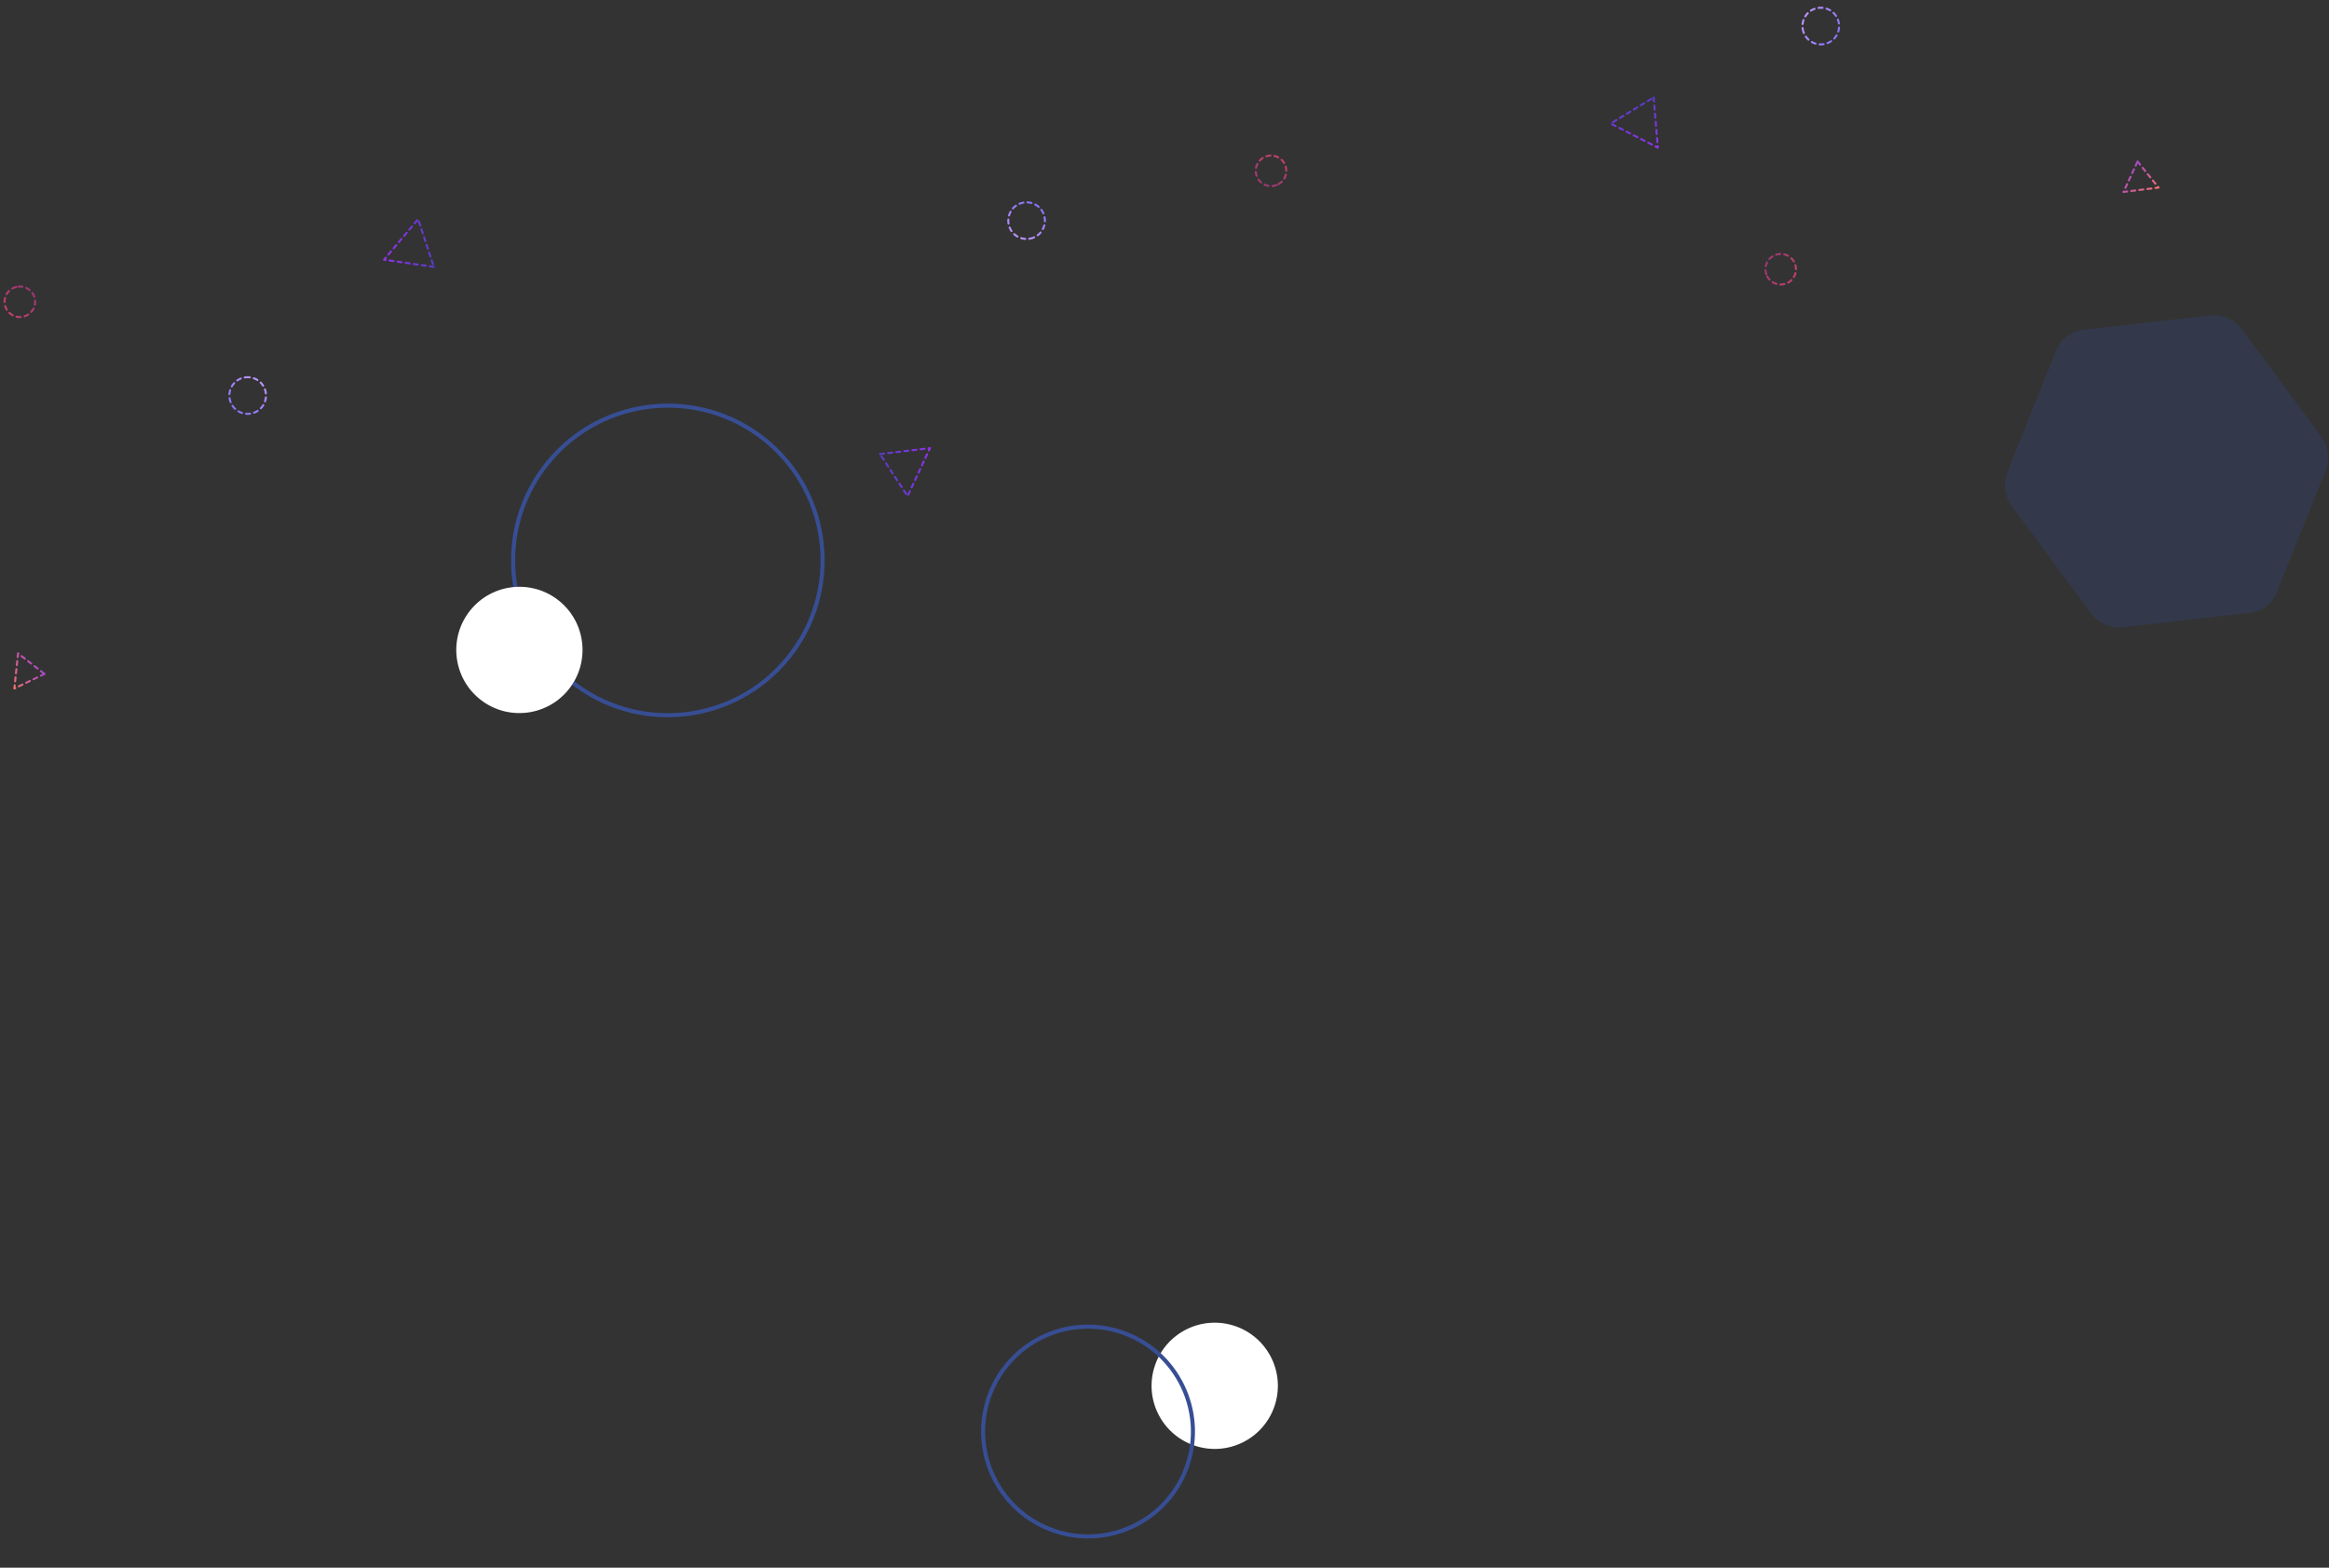 <svg width="1144" height="770" viewBox="0 0 1144 770" fill="none" xmlns="http://www.w3.org/2000/svg">
<rect x="0" y="0" width="1144" height="770" fill="#333333" stroke="none"/>
<path fill-rule="evenodd" clip-rule="evenodd" d="M606.764 651.342C622.963 656.92 631.576 674.564 626.002 690.752C620.428 706.941 602.777 715.542 586.579 709.964C570.38 704.387 561.767 686.742 567.341 670.554C572.915 654.366 590.565 645.765 606.764 651.342Z" fill="white"/>
<path fill-rule="evenodd" clip-rule="evenodd" d="M551.201 654.42C578.112 663.686 592.421 692.998 583.16 719.891C573.9 746.785 544.578 761.074 517.668 751.808C490.757 742.542 476.448 713.229 485.708 686.336C494.968 659.443 524.291 645.153 551.201 654.42Z" stroke="#374E94" stroke-width="2"/>
<path fill-rule="evenodd" clip-rule="evenodd" d="M867.6 134.692C866.251 130.775 868.332 126.506 872.248 125.157C876.163 123.809 880.431 125.891 881.779 129.808C883.128 133.726 881.047 137.995 877.131 139.344C873.216 140.692 868.948 138.61 867.6 134.692Z" stroke="url(#paint0_linear)" stroke-linecap="round" stroke-linejoin="round" stroke-dasharray="2 2"/>
<path fill-rule="evenodd" clip-rule="evenodd" d="M885.864 15.736C884.245 11.035 886.743 5.912 891.441 4.294C896.14 2.676 901.261 5.174 902.879 9.875C904.497 14.576 902 19.699 897.301 21.318C892.603 22.936 887.482 20.437 885.864 15.736Z" stroke="url(#paint1_linear)" stroke-linecap="round" stroke-linejoin="round" stroke-dasharray="2 2"/>
<path fill-rule="evenodd" clip-rule="evenodd" d="M812.268 47.87L814.33 72.494L791.175 60.672L812.268 47.87Z" stroke="url(#paint2_linear)" stroke-linecap="round" stroke-linejoin="round" stroke-dasharray="2 2"/>
<path fill-rule="evenodd" clip-rule="evenodd" d="M1049.97 79.308L1060.28 92.151L1043.08 94.258L1049.97 79.308Z" stroke="url(#paint3_linear)" stroke-linecap="round" stroke-linejoin="round" stroke-dasharray="2 2"/>
<path fill-rule="evenodd" clip-rule="evenodd" d="M8.976 140.755C13.095 140.322 16.785 143.311 17.217 147.431C17.65 151.552 14.662 155.243 10.543 155.677C6.424 156.11 2.735 153.121 2.302 149.001C1.87 144.88 4.858 141.189 8.976 140.755Z" stroke="url(#paint4_linear)" stroke-linecap="round" stroke-linejoin="round" stroke-dasharray="2 2"/>
<path fill-rule="evenodd" clip-rule="evenodd" d="M120.72 185.317C125.662 184.797 130.089 188.384 130.608 193.328C131.127 198.273 127.542 202.703 122.599 203.223C117.657 203.743 113.23 200.156 112.71 195.212C112.191 190.267 115.777 185.837 120.72 185.317Z" stroke="url(#paint5_linear)" stroke-linecap="round" stroke-linejoin="round" stroke-dasharray="2 2"/>
<path fill-rule="evenodd" clip-rule="evenodd" d="M213.112 131.088L188.666 127.559L205.388 107.646L213.112 131.088Z" stroke="url(#paint6_linear)" stroke-linecap="round" stroke-linejoin="round" stroke-dasharray="2 2"/>
<path fill-rule="evenodd" clip-rule="evenodd" d="M21.887 330.996L7.06 338.158L8.877 320.916L21.887 330.996Z" stroke="url(#paint7_linear)" stroke-linecap="round" stroke-linejoin="round" stroke-dasharray="2 2"/>
<path fill-rule="evenodd" clip-rule="evenodd" d="M627.016 90.907C623.148 92.391 618.809 90.459 617.324 86.593C615.838 82.726 617.77 78.389 621.637 76.905C625.505 75.422 629.844 77.353 631.329 81.22C632.815 85.086 630.883 89.424 627.016 90.907Z" stroke="url(#paint8_linear)" stroke-linecap="round" stroke-linejoin="round" stroke-dasharray="2 2"/>
<path fill-rule="evenodd" clip-rule="evenodd" d="M507.495 116.779C502.854 118.559 497.647 116.241 495.865 111.601C494.082 106.961 496.4 101.757 501.041 99.976C505.682 98.196 510.889 100.514 512.671 105.154C514.454 109.794 512.136 114.998 507.495 116.779Z" stroke="url(#paint9_linear)" stroke-linecap="round" stroke-linejoin="round" stroke-dasharray="2 2"/>
<path fill-rule="evenodd" clip-rule="evenodd" d="M432.264 223.035L456.8 220.12L445.799 243.672L432.264 223.035Z" stroke="url(#paint10_linear)" stroke-linecap="round" stroke-linejoin="round" stroke-dasharray="2 2"/>
<path fill-rule="evenodd" clip-rule="evenodd" d="M268.984 227.435C295.416 194.794 343.287 189.746 375.907 216.161C408.526 242.576 413.542 290.45 387.11 323.091C360.678 355.732 312.807 360.78 280.187 334.365C247.568 307.95 242.552 260.076 268.984 227.435Z" stroke="#374E94" stroke-width="2"/>
<path opacity="0.25" fill-rule="evenodd" clip-rule="evenodd" d="M1105.16 301.006L1042.56 308.088C1036.63 308.757 1030.73 306.115 1027.06 301.157L988.35 248.759C984.686 243.8 983.822 237.278 986.083 231.65L1009.97 172.17C1012.23 166.542 1017.28 162.661 1023.2 161.992L1085.8 154.91C1091.73 154.24 1097.63 156.882 1101.3 161.841L1140.01 214.239C1143.67 219.197 1144.54 225.719 1142.28 231.348L1118.38 290.827C1116.12 296.456 1111.08 300.336 1105.16 301.006Z" fill="#374E94"/>
<path fill-rule="evenodd" clip-rule="evenodd" d="M231.04 299.716C241.821 286.402 261.347 284.343 274.653 295.117C287.958 305.892 290.004 325.419 279.223 338.734C268.441 352.048 248.915 354.106 235.609 343.332C222.304 332.557 220.258 313.03 231.04 299.716Z" fill="white"/>
<defs>
<linearGradient id="paint0_linear" x1="888.869" y1="127.368" x2="869.801" y2="118.073" gradientUnits="userSpaceOnUse">
<stop stop-color="#C6426E"/>
<stop offset="1" stop-color="#933671"/>
</linearGradient>
<linearGradient id="paint1_linear" x1="911.387" y1="6.947" x2="888.505" y2="-4.208" gradientUnits="userSpaceOnUse">
<stop stop-color="#7D6DF2"/>
<stop offset="1" stop-color="#C499FB"/>
</linearGradient>
<linearGradient id="paint2_linear" x1="830.68" y1="69.038" x2="823.922" y2="37.068" gradientUnits="userSpaceOnUse">
<stop stop-color="#9033EA"/>
<stop offset="1" stop-color="#483EB7"/>
</linearGradient>
<linearGradient id="paint3_linear" x1="1068.03" y1="84.145" x2="1052.38" y2="68.997" gradientUnits="userSpaceOnUse">
<stop stop-color="#EE7170"/>
<stop offset="1" stop-color="#8F3DDC"/>
</linearGradient>
<linearGradient id="paint4_linear" x1="11.328" y1="163.137" x2="24.681" y2="146.654" gradientUnits="userSpaceOnUse">
<stop stop-color="#C6426E"/>
<stop offset="1" stop-color="#933671"/>
</linearGradient>
<linearGradient id="paint5_linear" x1="123.541" y1="212.175" x2="139.565" y2="192.395" gradientUnits="userSpaceOnUse">
<stop stop-color="#7D6DF2"/>
<stop offset="1" stop-color="#C499FB"/>
</linearGradient>
<linearGradient id="paint6_linear" x1="188.35" y1="144.267" x2="221.015" y2="144.884" gradientUnits="userSpaceOnUse">
<stop stop-color="#9033EA"/>
<stop offset="1" stop-color="#483EB7"/>
</linearGradient>
<linearGradient id="paint7_linear" x1="13.114" y1="347.511" x2="31.399" y2="335.675" gradientUnits="userSpaceOnUse">
<stop stop-color="#EE7170"/>
<stop offset="1" stop-color="#8F3DDC"/>
</linearGradient>
<linearGradient id="paint8_linear" x1="618.951" y1="69.903" x2="610.324" y2="89.283" gradientUnits="userSpaceOnUse">
<stop stop-color="#C6426E"/>
<stop offset="1" stop-color="#933671"/>
</linearGradient>
<linearGradient id="paint9_linear" x1="497.818" y1="91.574" x2="487.465" y2="114.829" gradientUnits="userSpaceOnUse">
<stop stop-color="#7D6DF2"/>
<stop offset="1" stop-color="#C499FB"/>
</linearGradient>
<linearGradient id="paint10_linear" x1="452.774" y1="203.902" x2="421.061" y2="211.775" gradientUnits="userSpaceOnUse">
<stop stop-color="#9033EA"/>
<stop offset="1" stop-color="#483EB7"/>
</linearGradient>
</defs>
</svg>
